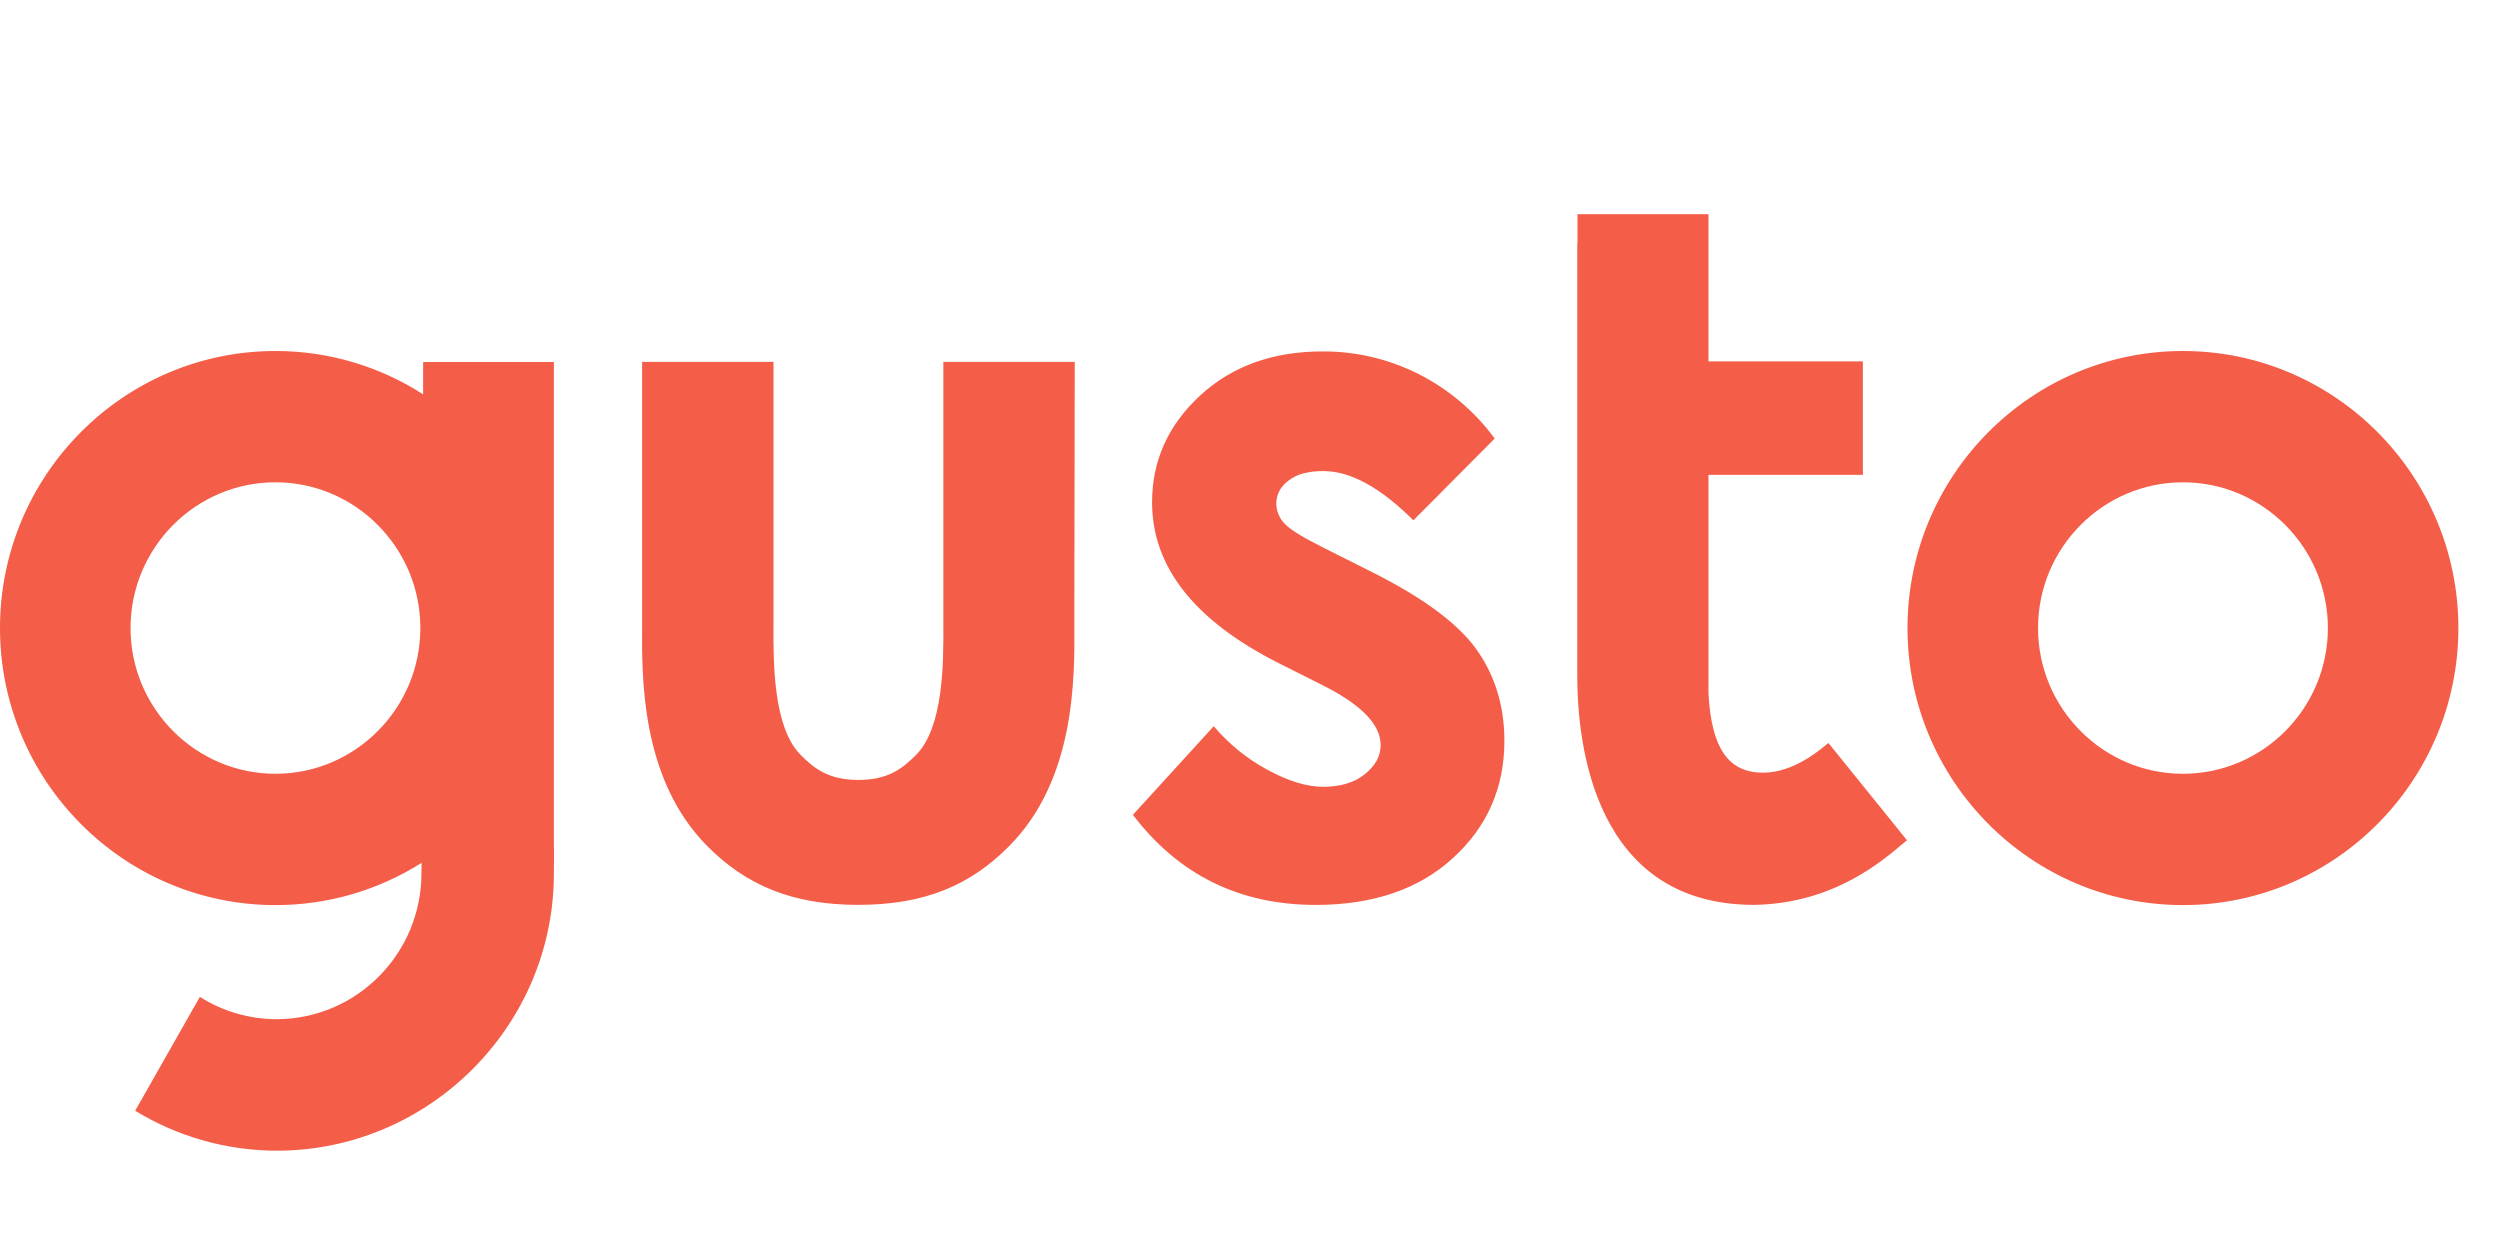<svg width="107" height="53" viewBox="0 0 107 53" fill="none" xmlns="http://www.w3.org/2000/svg">
<path d="M93.431 15.023C86.93 15.023 81.641 20.342 81.641 26.88C81.641 33.419 86.93 38.738 93.431 38.738C99.93 38.738 105.219 33.419 105.219 26.88C105.219 20.342 99.93 15.023 93.431 15.023V15.023ZM93.431 33.118C90.012 33.118 87.228 30.317 87.228 26.88C87.228 23.442 90.012 20.642 93.431 20.642C96.847 20.642 99.633 23.442 99.633 26.88C99.633 30.318 96.849 33.118 93.43 33.118H93.431ZM58.712 24.479L56.65 23.444C55.755 22.998 55.194 22.653 54.968 22.398C54.753 22.172 54.631 21.873 54.625 21.561C54.625 21.161 54.805 20.824 55.159 20.561C55.51 20.287 56.008 20.162 56.641 20.162C57.799 20.162 59.081 20.861 60.493 22.27L63.973 18.769C63.118 17.604 62 16.657 60.71 16.006C59.437 15.365 58.03 15.034 56.605 15.041C54.48 15.041 52.727 15.669 51.361 16.933C49.996 18.197 49.309 19.716 49.309 21.497C49.309 24.261 51.117 26.563 54.743 28.39L56.641 29.344C58.278 30.173 59.092 31.017 59.092 31.891C59.092 32.364 58.865 32.773 58.413 33.136C57.962 33.501 57.364 33.674 56.623 33.674C55.937 33.674 55.15 33.437 54.264 32.956C53.381 32.483 52.596 31.847 51.949 31.081L48.488 34.874C50.439 37.438 53.042 38.73 56.315 38.73C58.775 38.73 60.737 38.057 62.192 36.719C63.656 35.384 64.388 33.71 64.388 31.709C64.388 30.208 63.982 28.891 63.177 27.772C62.364 26.653 60.873 25.563 58.712 24.48V24.479ZM23.706 36.154V15.495H18.11V16.878C16.224 15.664 14.029 15.02 11.788 15.023C5.288 15.023 0 20.342 0 26.88C0 33.419 5.288 38.738 11.789 38.738C14.004 38.741 16.174 38.114 18.046 36.928C18.046 37.11 18.037 37.273 18.037 37.383C18.037 40.82 15.252 43.621 11.835 43.621C10.673 43.619 9.535 43.287 8.553 42.666L5.786 47.54C7.611 48.655 9.706 49.246 11.844 49.25C18.345 49.25 23.706 43.93 23.706 37.391C23.706 37.138 23.723 36.391 23.706 36.154V36.154ZM11.789 33.117C8.373 33.117 5.587 30.317 5.587 26.88C5.587 23.442 8.372 20.642 11.789 20.642C15.206 20.642 17.991 23.442 17.991 26.88C17.991 30.317 15.206 33.118 11.789 33.118V33.117ZM45.999 15.487H40.375V26.76C40.384 28.361 40.384 31.126 39.21 32.307C38.649 32.871 38.034 33.381 36.741 33.381C35.439 33.381 34.824 32.871 34.265 32.307C33.089 31.124 33.098 28.352 33.106 26.76V15.487H27.483V26.726C27.465 29.043 27.438 33.346 30.259 36.2C31.913 37.873 33.885 38.728 36.732 38.728C39.581 38.728 41.551 37.883 43.205 36.2C46.026 33.346 45.999 29.034 45.981 26.726L45.999 15.485V15.487ZM77.868 32.109C77.417 32.454 76.322 33.219 75.084 33.046C74.071 32.909 73.249 32.164 73.123 29.672V20.325H79.731V15.469H73.123V9.167H67.517V10.403H67.508V28.937C67.508 31.883 68.249 38.728 75.074 38.728C78.528 38.675 80.625 36.793 81.503 36.057L81.621 35.965L78.257 31.8C78.248 31.808 78.013 31.999 77.868 32.109V32.109Z" fill="#F45D48"/>
</svg>
